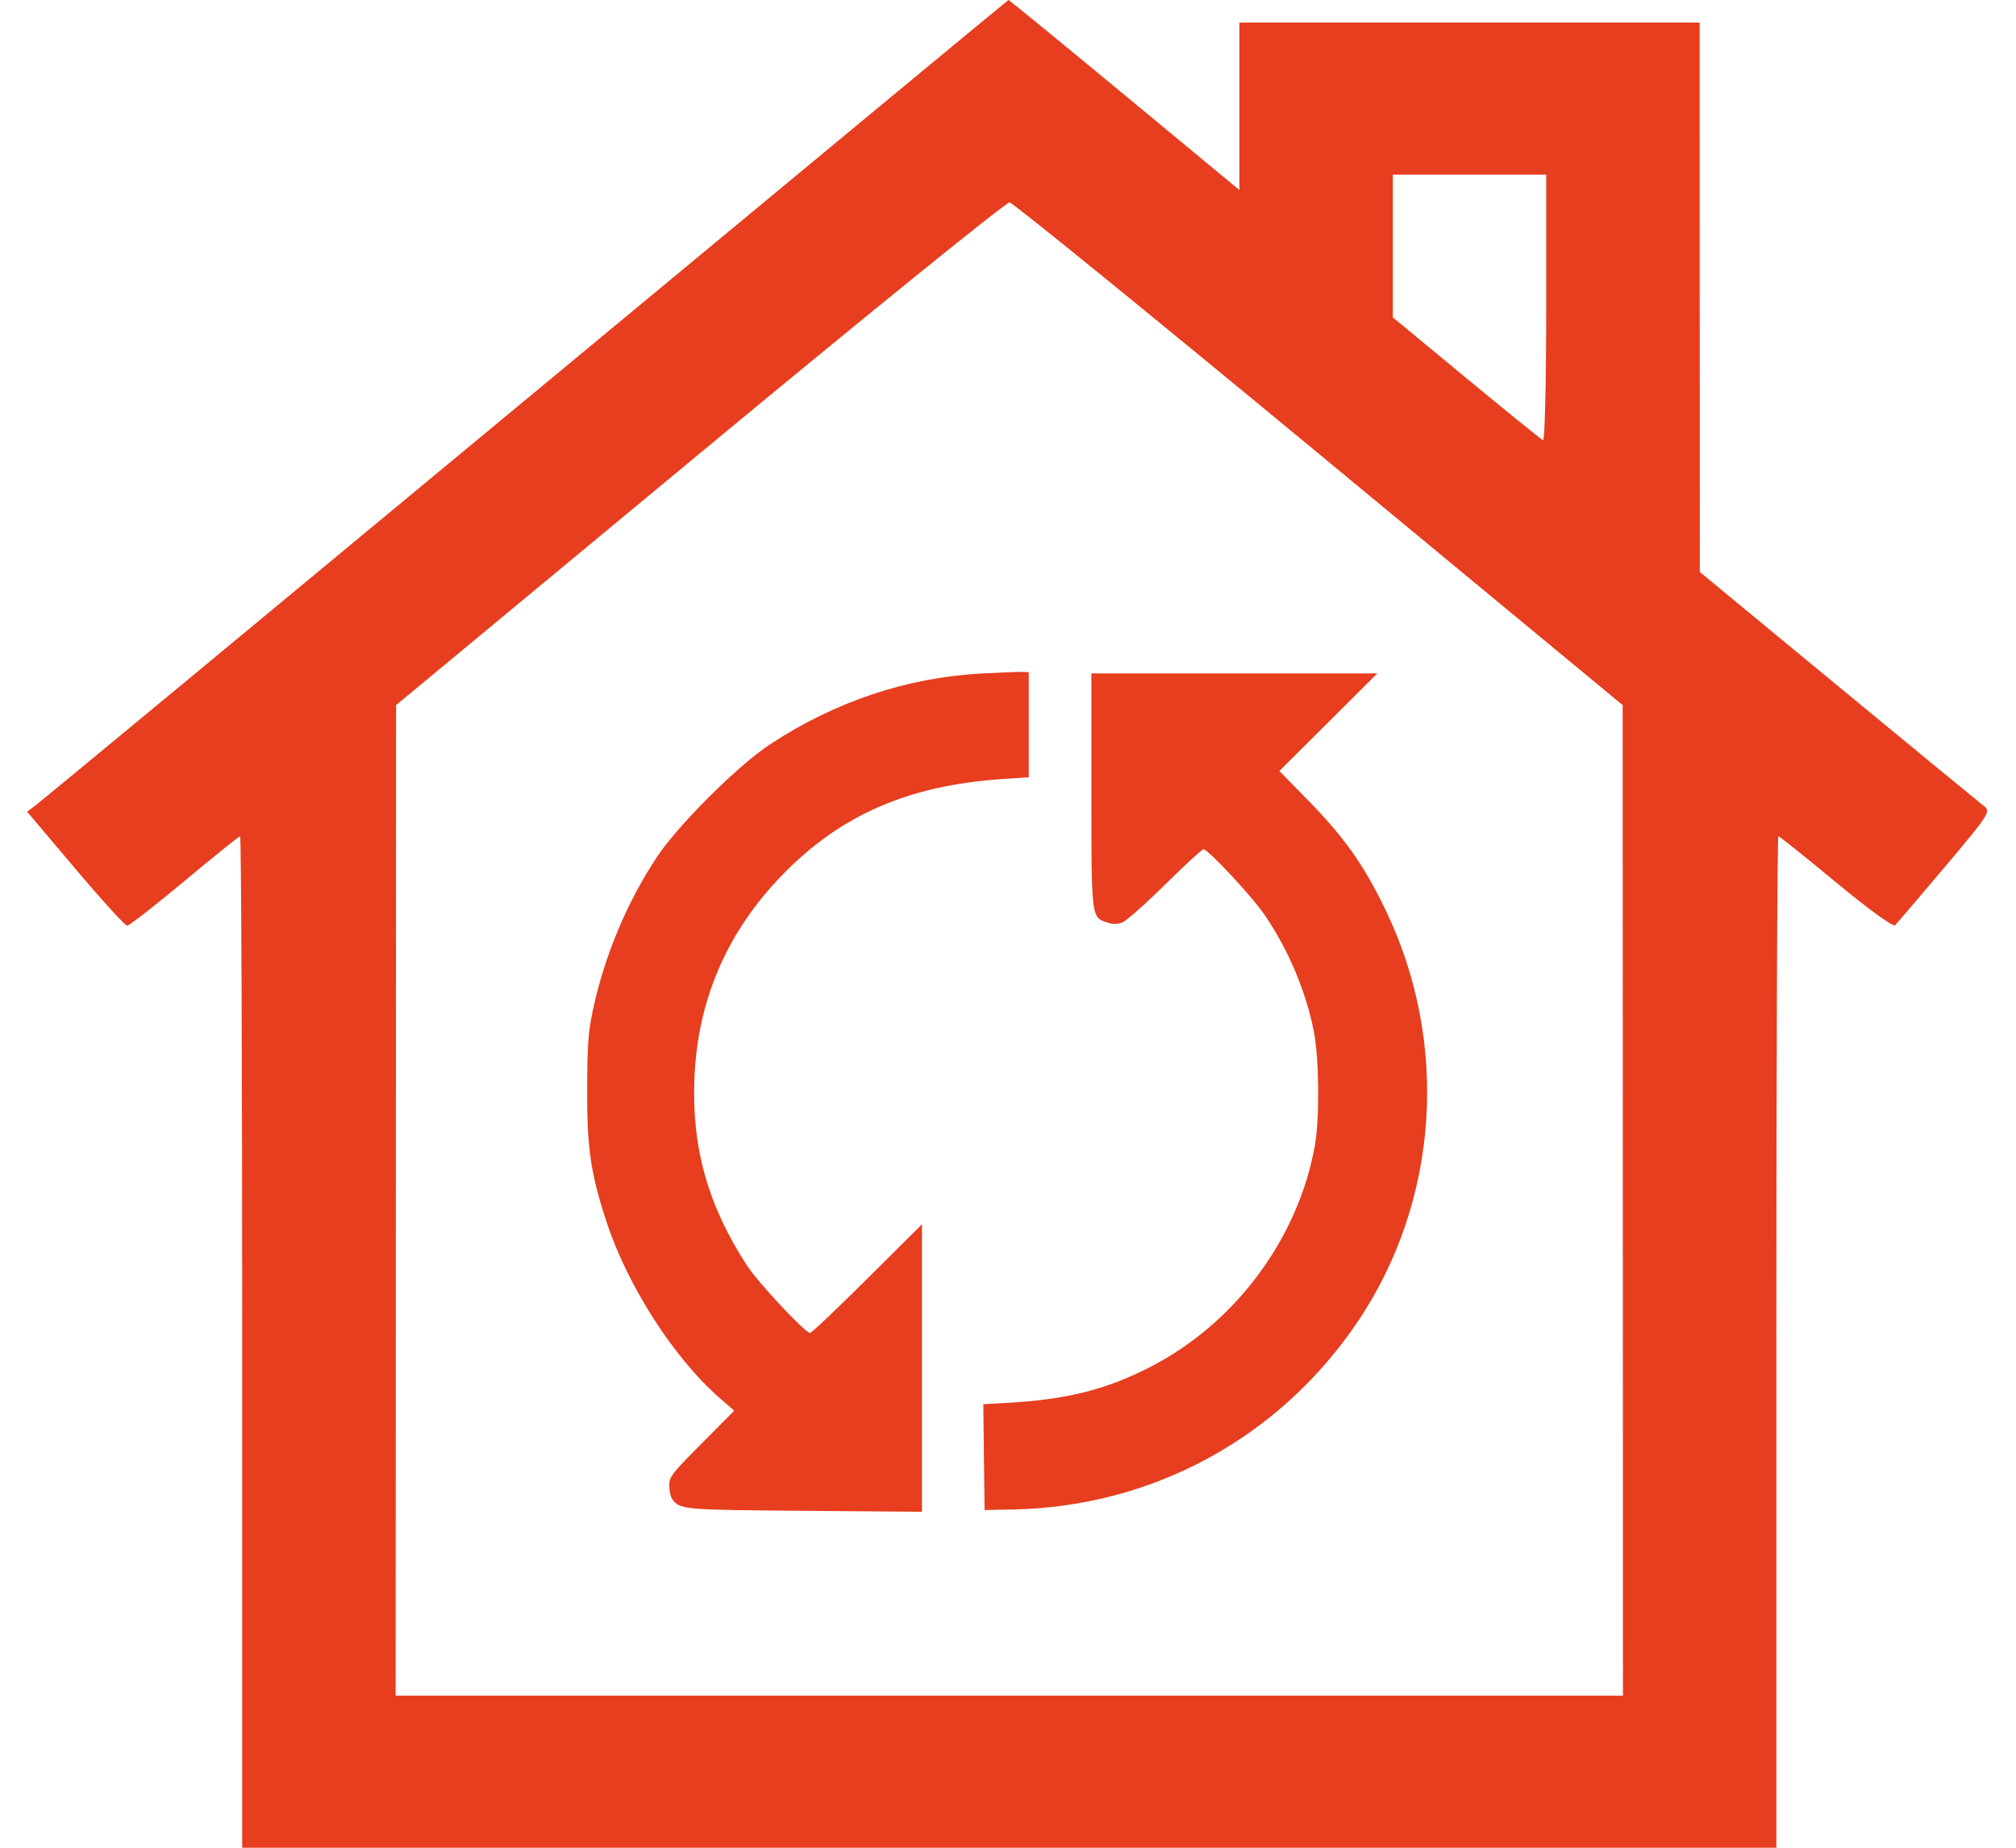 <svg width="36" height="33" viewBox="0 0 36 33" fill="none" xmlns="http://www.w3.org/2000/svg">
<path fill-rule="evenodd" clip-rule="evenodd" d="M9.393 7.134C4.666 11.054 0.728 14.315 0.641 14.379L0.484 14.497L1.344 15.514C1.816 16.074 2.234 16.532 2.271 16.532C2.309 16.532 2.77 16.172 3.295 15.734C3.82 15.295 4.267 14.936 4.288 14.936C4.308 14.936 4.325 19 4.325 23.968V33H18.023H31.72V23.968C31.72 19 31.737 14.936 31.757 14.936C31.777 14.936 32.241 15.307 32.788 15.76C33.365 16.238 33.808 16.56 33.842 16.524C33.875 16.491 34.275 16.021 34.731 15.481C35.529 14.535 35.555 14.494 35.425 14.394C35.351 14.337 34.18 13.374 32.822 12.253L30.354 10.216L30.352 5.309L30.351 0.403H26.241H22.132V1.898V3.394L20.079 1.694C18.95 0.76 18.018 -0.003 18.008 6.87825e-06C17.997 0.003 14.121 3.213 9.393 7.134ZM27.611 5.502C27.611 6.812 27.586 7.874 27.554 7.862C27.523 7.849 26.907 7.351 26.185 6.754L24.872 5.668V4.394V3.119H26.241H27.611V5.502ZM23.558 8.111L28.976 12.593L28.979 21.438L28.981 30.284H18.023H7.065L7.069 21.438L7.073 12.593L12.496 8.097C15.479 5.624 17.969 3.607 18.029 3.615C18.09 3.622 20.577 5.645 23.558 8.111Z" fill="#E63E1F"/>
<path fill-rule="evenodd" clip-rule="evenodd" d="M17.538 12.028C16.199 12.098 14.909 12.53 13.746 13.297C13.174 13.675 12.114 14.73 11.736 15.299C11.195 16.111 10.793 17.073 10.586 18.047C10.504 18.434 10.488 18.651 10.485 19.443C10.48 20.501 10.547 20.961 10.833 21.828C11.21 22.974 12.038 24.261 12.857 24.974L13.111 25.195L12.53 25.78C11.982 26.332 11.949 26.375 11.951 26.536C11.951 26.63 11.976 26.738 12.005 26.776C12.148 26.962 12.188 26.965 14.371 26.983L16.464 27V24.433V21.865L15.489 22.835C14.952 23.369 14.492 23.806 14.465 23.806C14.378 23.806 13.536 22.905 13.338 22.601C12.641 21.525 12.353 20.502 12.4 19.272C12.454 17.865 12.98 16.644 13.973 15.623C15.01 14.556 16.218 14.029 17.889 13.914L18.371 13.881V12.943V12.005L18.262 12C18.201 11.998 17.876 12.01 17.538 12.028ZM19.489 14.101C19.489 16.403 19.487 16.382 19.767 16.474C19.875 16.51 19.949 16.51 20.041 16.475C20.111 16.449 20.455 16.144 20.806 15.798C21.156 15.451 21.464 15.168 21.49 15.168C21.574 15.168 22.361 16.013 22.587 16.346C23.013 16.976 23.32 17.704 23.463 18.428C23.555 18.897 23.566 19.971 23.482 20.447C23.188 22.115 22.06 23.635 20.536 24.416C19.761 24.814 19.059 24.992 18.031 25.052L17.559 25.079L17.57 26.024L17.582 26.969L18.086 26.959C20.592 26.911 22.861 25.671 24.256 23.588C25.696 21.438 25.884 18.631 24.747 16.262C24.35 15.436 24.003 14.948 23.307 14.24L22.846 13.77L23.72 12.899L24.595 12.027H22.042H19.489V14.101Z" fill="#E63E1F"/>
</svg>
